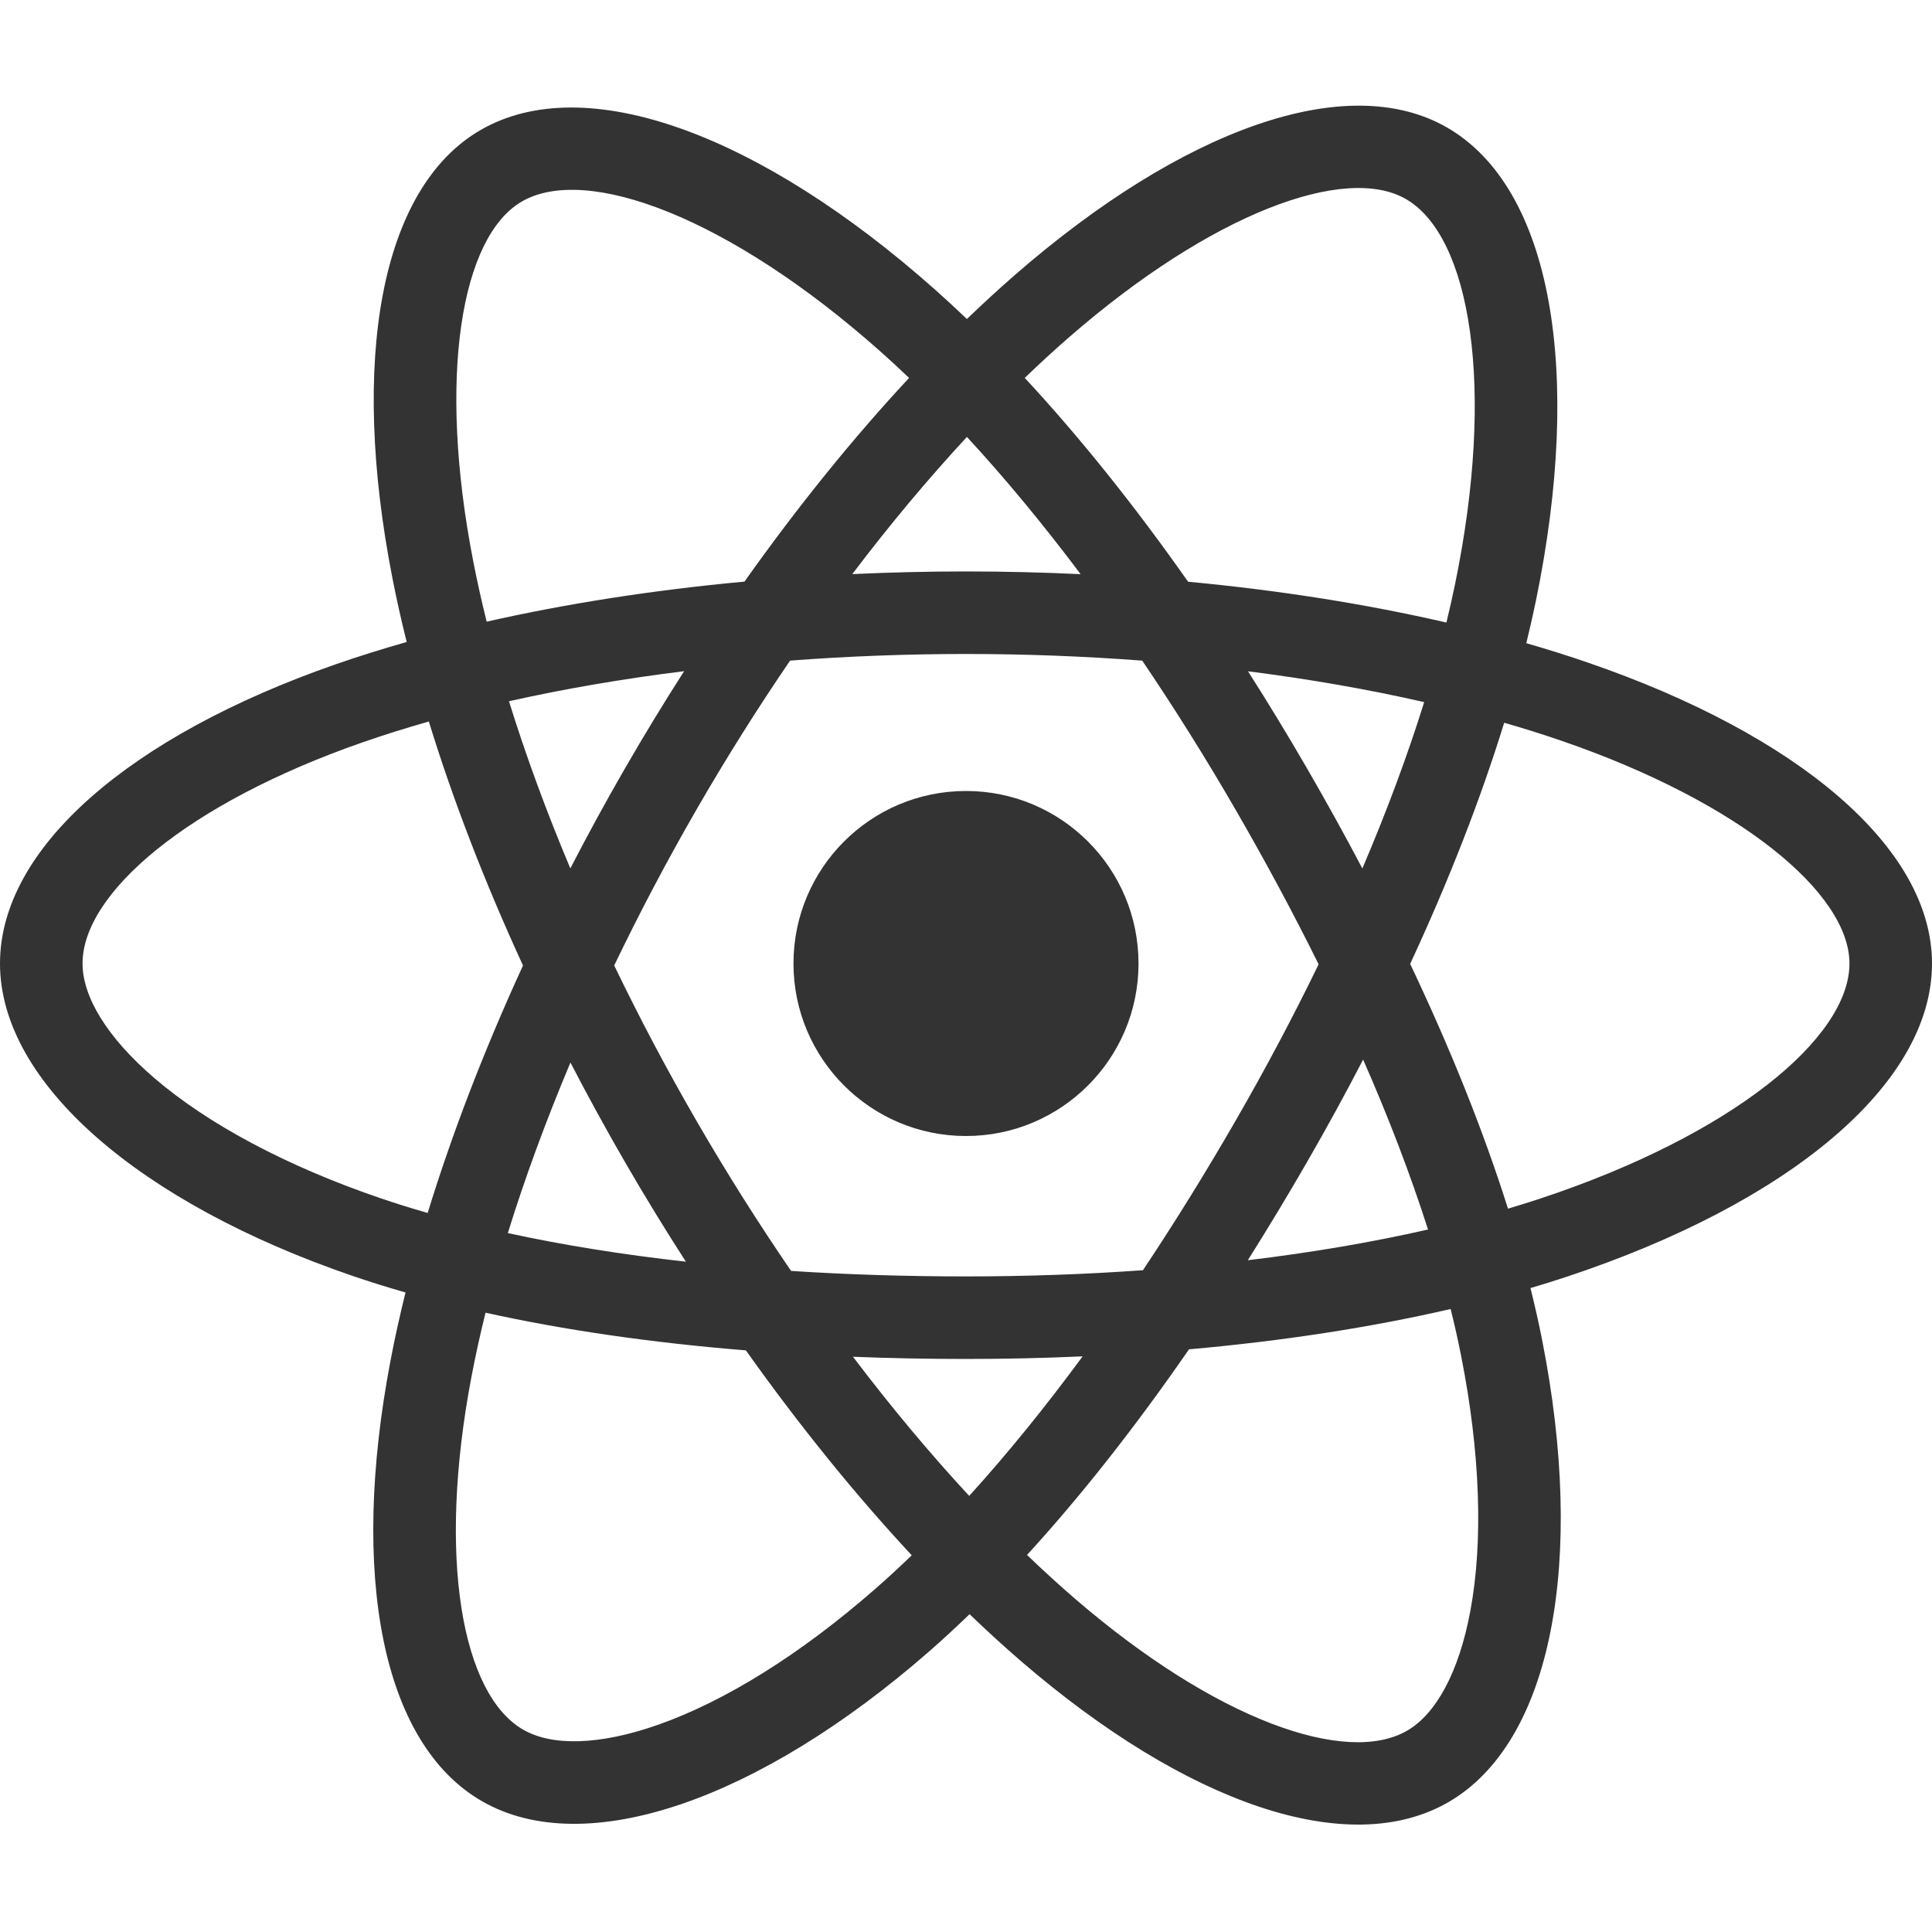 <svg width="58" height="58" viewBox="0 0 58 58" fill="none" xmlns="http://www.w3.org/2000/svg">
<path d="M47.688 19.898C47.086 19.69 46.462 19.494 45.821 19.309C45.926 18.879 46.023 18.453 46.109 18.036C47.522 11.175 46.598 5.648 43.443 3.829C40.417 2.084 35.469 3.903 30.471 8.252C29.991 8.67 29.509 9.113 29.027 9.577C28.706 9.27 28.385 8.974 28.066 8.69C22.828 4.039 17.578 2.079 14.426 3.904C11.403 5.654 10.508 10.85 11.78 17.352C11.903 17.98 12.046 18.621 12.209 19.273C11.466 19.484 10.748 19.709 10.062 19.948C3.922 22.089 0 25.445 0 28.925C0 32.519 4.21 36.125 10.606 38.311C11.111 38.483 11.634 38.646 12.174 38.801C11.999 39.506 11.846 40.197 11.719 40.871C10.505 47.261 11.453 52.334 14.467 54.072C17.581 55.868 22.808 54.022 27.897 49.574C28.299 49.222 28.703 48.849 29.107 48.459C29.631 48.963 30.154 49.441 30.675 49.889C35.604 54.131 40.473 55.844 43.485 54.1C46.596 52.299 47.607 46.849 46.294 40.219C46.194 39.713 46.077 39.195 45.946 38.669C46.313 38.56 46.673 38.448 47.025 38.332C53.674 36.129 58 32.567 58 28.925C58 25.432 53.952 22.054 47.688 19.898ZM46.245 35.98C45.928 36.085 45.603 36.186 45.271 36.285C44.537 33.961 43.547 31.49 42.334 28.937C43.491 26.445 44.444 24.005 45.157 21.697C45.75 21.868 46.326 22.049 46.881 22.24C52.248 24.088 55.522 26.82 55.522 28.925C55.522 31.167 51.986 34.078 46.245 35.98ZM43.863 40.7C44.444 43.632 44.527 46.283 44.142 48.355C43.797 50.217 43.102 51.459 42.243 51.956C40.415 53.014 36.506 51.638 32.291 48.011C31.808 47.595 31.321 47.151 30.832 46.681C32.467 44.894 34.1 42.816 35.694 40.508C38.498 40.259 41.147 39.852 43.549 39.297C43.668 39.774 43.773 40.242 43.863 40.7ZM19.773 51.773C17.988 52.404 16.565 52.422 15.706 51.926C13.876 50.871 13.116 46.797 14.153 41.334C14.272 40.708 14.413 40.065 14.576 39.408C16.952 39.934 19.582 40.312 22.392 40.539C23.997 42.798 25.678 44.873 27.371 46.691C27.001 47.048 26.633 47.388 26.266 47.708C24.016 49.675 21.761 51.071 19.773 51.773ZM11.407 35.966C8.579 34.999 6.243 33.743 4.642 32.372C3.204 31.14 2.478 29.917 2.478 28.925C2.478 26.813 5.626 24.119 10.878 22.288C11.515 22.066 12.182 21.857 12.874 21.66C13.6 24.021 14.552 26.489 15.701 28.985C14.537 31.518 13.572 34.026 12.839 36.414C12.345 36.273 11.867 36.123 11.407 35.966ZM14.212 16.876C13.122 11.306 13.845 7.103 15.667 6.049C17.608 4.925 21.898 6.527 26.421 10.543C26.71 10.799 27 11.068 27.291 11.346C25.606 13.155 23.941 15.215 22.35 17.46C19.622 17.713 17.011 18.119 14.61 18.663C14.459 18.056 14.326 17.459 14.212 16.876ZM39.23 23.054C38.656 22.063 38.067 21.095 37.466 20.153C39.317 20.387 41.09 20.698 42.755 21.078C42.255 22.68 41.632 24.355 40.899 26.072C40.373 25.073 39.816 24.066 39.23 23.054ZM29.028 13.117C30.171 14.355 31.315 15.737 32.441 17.237C31.306 17.183 30.158 17.155 29 17.155C27.853 17.155 26.713 17.183 25.586 17.235C26.712 15.749 27.867 14.369 29.028 13.117ZM18.76 23.071C18.186 24.065 17.64 25.067 17.122 26.07C16.401 24.359 15.784 22.676 15.28 21.052C16.934 20.681 18.699 20.378 20.538 20.149C19.929 21.099 19.335 22.074 18.76 23.071V23.071ZM20.591 37.877C18.691 37.665 16.9 37.378 15.245 37.018C15.758 35.364 16.389 33.646 17.125 31.898C17.645 32.9 18.193 33.903 18.77 34.899H18.77C19.357 35.914 19.966 36.908 20.591 37.877ZM29.096 44.908C27.922 43.641 26.75 42.239 25.607 40.731C26.717 40.775 27.849 40.797 29 40.797C30.182 40.797 31.351 40.771 32.501 40.719C31.372 42.254 30.231 43.658 29.096 44.908ZM40.922 31.809C41.698 33.575 42.351 35.285 42.87 36.911C41.188 37.294 39.373 37.603 37.46 37.833C38.062 36.879 38.656 35.894 39.24 34.882C39.831 33.857 40.392 32.831 40.922 31.809ZM37.094 33.644C36.187 35.216 35.256 36.717 34.312 38.133C32.59 38.256 30.812 38.319 29 38.319C27.195 38.319 25.439 38.264 23.749 38.154C22.766 36.719 21.815 35.214 20.914 33.657H20.914C20.015 32.105 19.189 30.541 18.439 28.984C19.188 27.424 20.013 25.858 20.907 24.308L20.906 24.309C21.802 22.756 22.745 21.258 23.719 19.832C25.444 19.701 27.212 19.633 29 19.633H29C30.796 19.633 32.567 19.702 34.291 19.833C35.25 21.249 36.187 22.742 37.086 24.295C37.995 25.866 38.831 27.423 39.586 28.949C38.833 30.502 37.999 32.074 37.094 33.644ZM42.205 5.975C44.147 7.095 44.903 11.612 43.682 17.536C43.605 17.914 43.517 18.299 43.422 18.689C41.015 18.134 38.402 17.72 35.667 17.464C34.073 15.194 32.422 13.131 30.764 11.345C31.209 10.916 31.654 10.507 32.098 10.121C36.38 6.395 40.382 4.924 42.205 5.975ZM29 23.746C31.86 23.746 34.179 26.064 34.179 28.925C34.179 31.785 31.86 34.104 29 34.104C26.14 34.104 23.821 31.785 23.821 28.925C23.821 26.064 26.14 23.746 29 23.746Z" fill="#333"/>
</svg>
